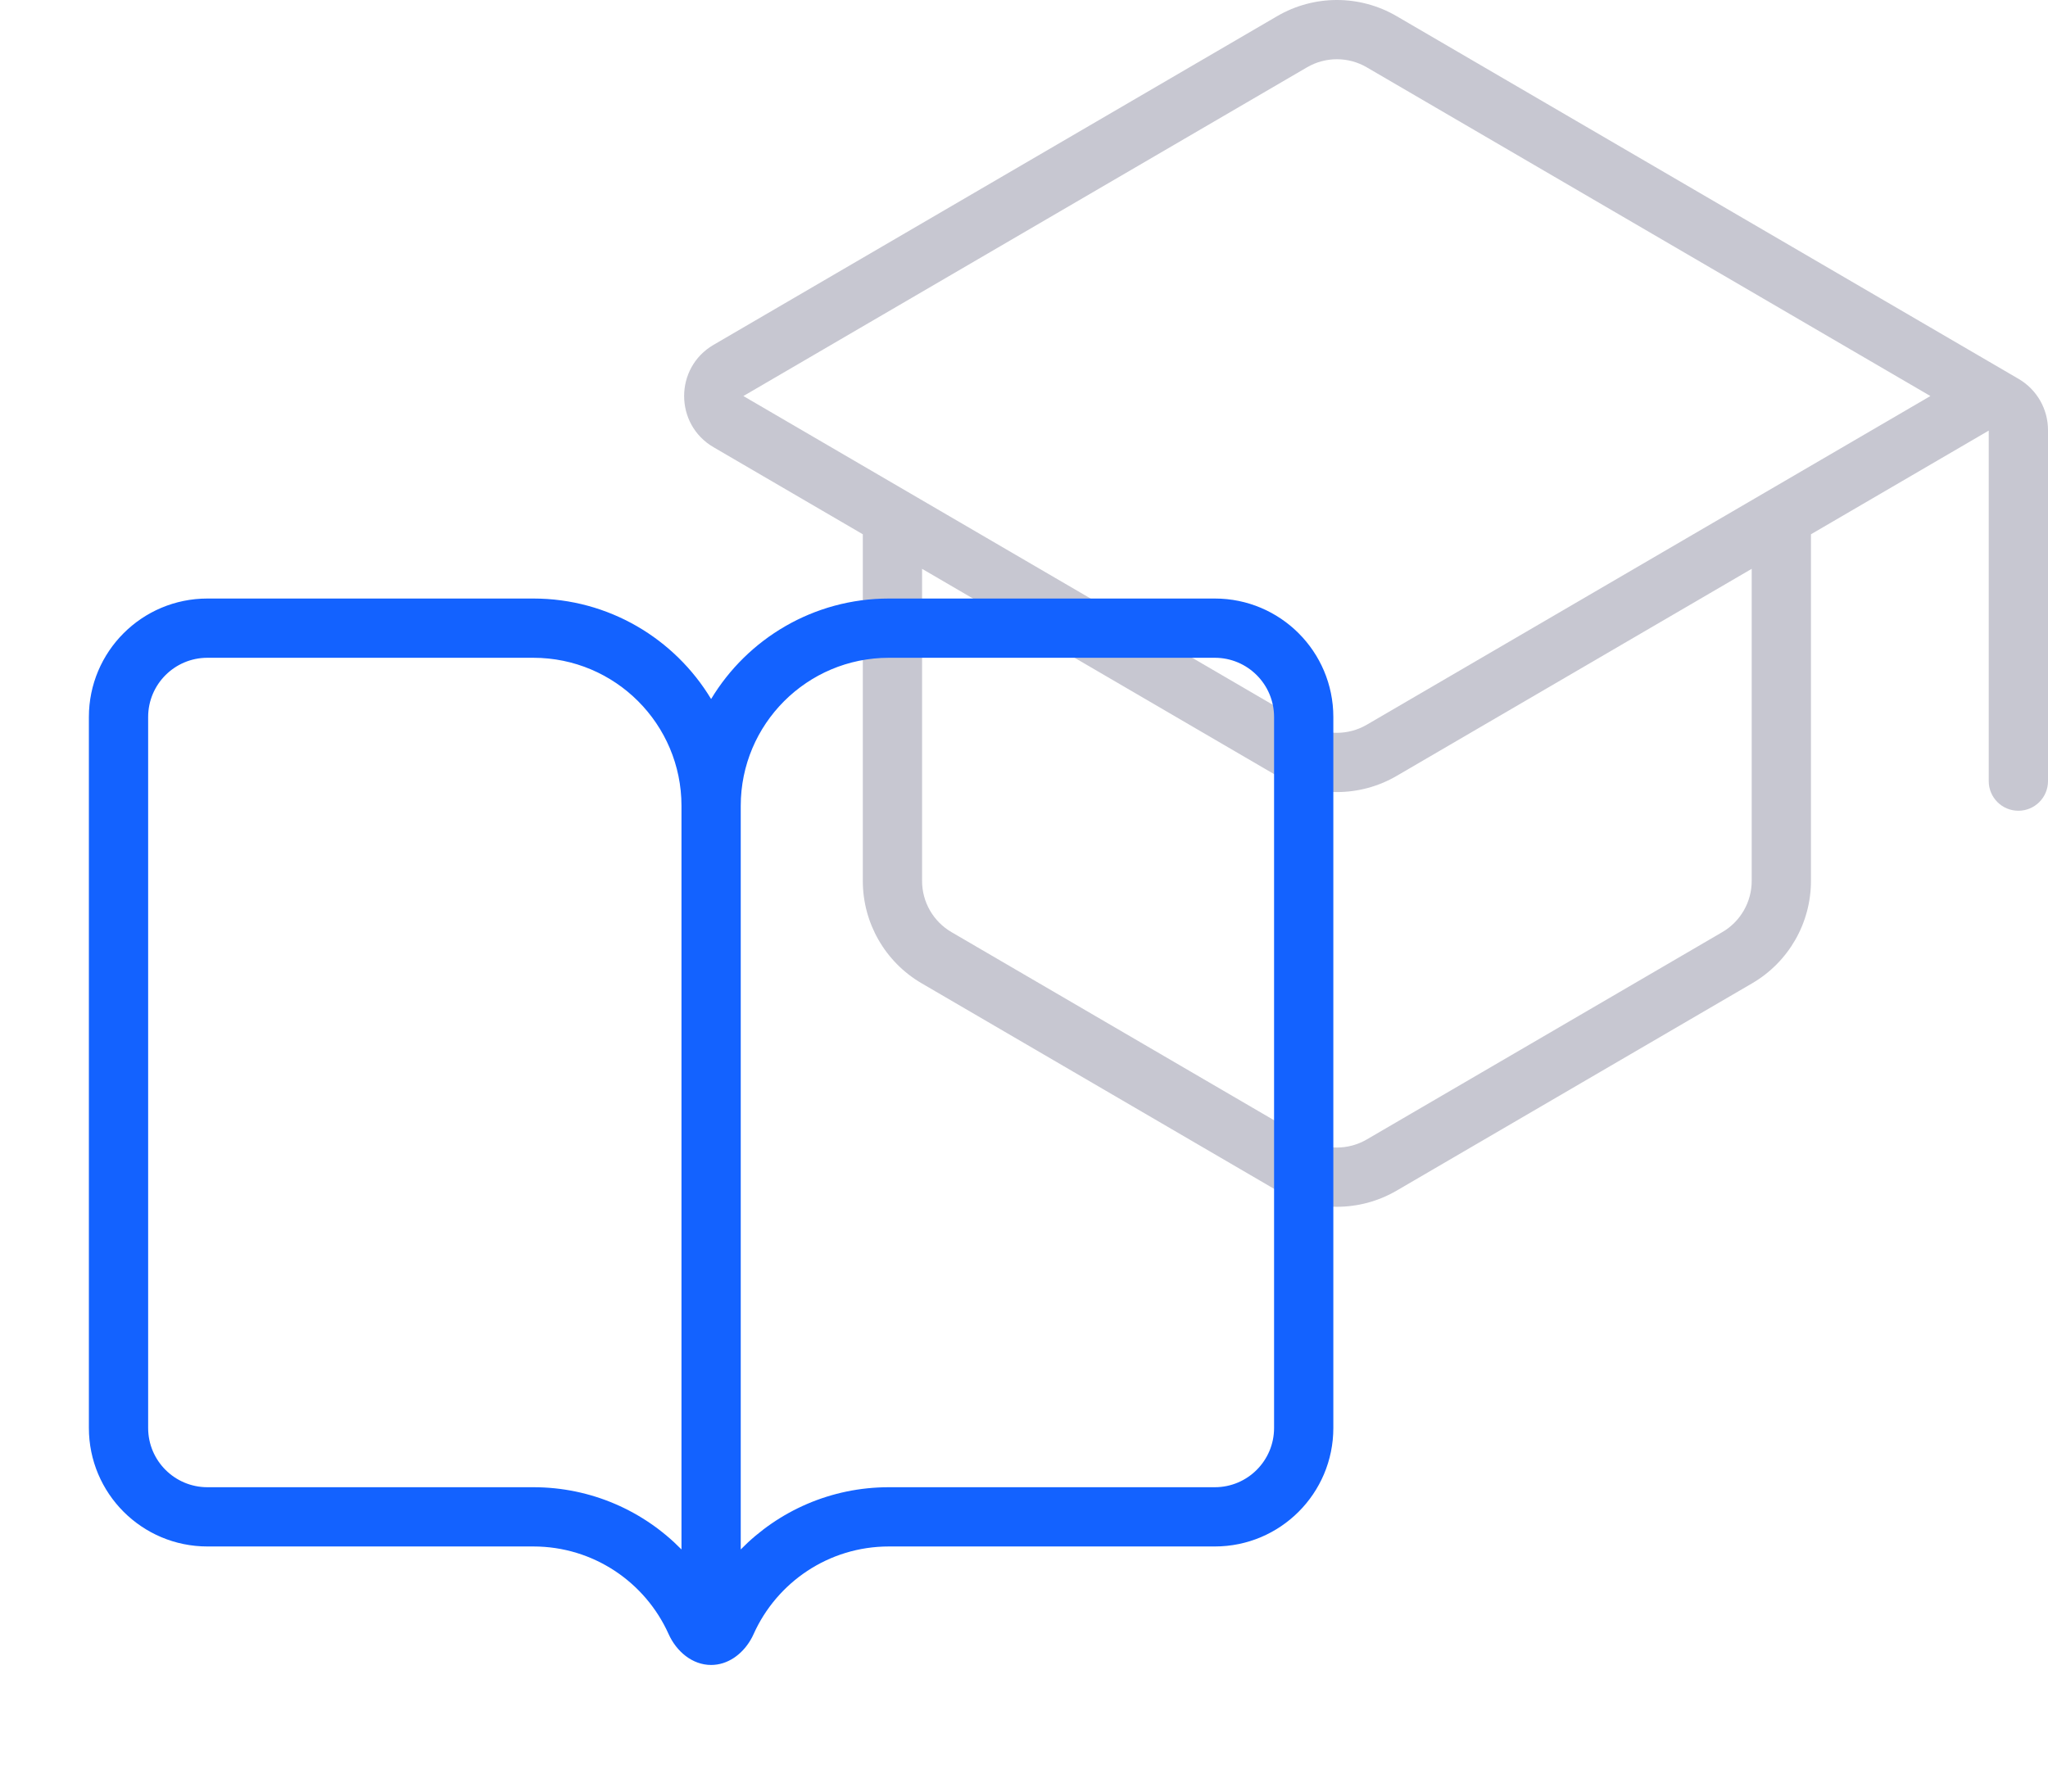 <svg width="216" height="189" viewBox="0 0 216 189" fill="none" xmlns="http://www.w3.org/2000/svg">
<path fill-rule="evenodd" clip-rule="evenodd" d="M191 56.362V92.932C191 97.378 188.639 101.49 184.799 103.73L147.299 125.605C143.407 127.875 138.594 127.875 134.702 125.605L97.202 103.73C93.362 101.49 91 97.378 91 92.932V56.362L75.255 47.177C71.121 44.766 71.121 38.792 75.255 36.38L134.702 1.703C138.594 -0.568 143.407 -0.568 147.299 1.703L212.9 39.97C214.82 41.09 216 43.146 216 45.368V82.403C216 84.13 214.601 85.528 212.875 85.528C211.15 85.528 209.75 84.13 209.75 82.403V45.425L191 56.362ZM97.25 60.008V92.932C97.25 95.155 98.431 97.211 100.351 98.331L137.851 120.206C139.797 121.341 142.204 121.341 144.15 120.206L181.65 98.331C183.57 97.211 184.75 95.155 184.75 92.932V60.008L147.299 81.855C143.407 84.125 138.594 84.125 134.702 81.855L97.25 60.008ZM203.597 41.779L144.15 7.101C142.204 5.966 139.797 5.966 137.851 7.101L78.404 41.779L137.851 76.456C139.797 77.591 142.204 77.591 144.15 76.456L203.597 41.779Z" fill="#C7C7D1"/>
<path fill-rule="evenodd" clip-rule="evenodd" d="M56.25 163.141H21.875C14.971 163.141 9.375 157.544 9.375 150.641V75.641C9.375 68.737 14.971 63.141 21.875 63.141H56.25C64.207 63.141 71.172 67.389 75 73.742C78.828 67.389 85.793 63.141 93.75 63.141H128.125C135.029 63.141 140.625 68.737 140.625 75.641V150.641C140.625 157.544 135.029 163.141 128.125 163.141H93.75C87.397 163.141 81.931 166.931 79.487 172.374C79.386 172.603 79.269 172.824 79.142 173.039C78.246 174.537 76.75 175.641 75 175.641C73 175.641 71.331 174.199 70.513 172.374C68.069 166.931 62.602 163.141 56.25 163.141ZM15.625 75.641C15.625 72.189 18.423 69.391 21.875 69.391H56.25C64.879 69.391 71.875 76.386 71.875 85.016V163.456C67.904 159.404 62.371 156.891 56.25 156.891H21.875C18.423 156.891 15.625 154.092 15.625 150.641V75.641ZM93.75 69.391C85.121 69.391 78.125 76.386 78.125 85.016V163.456C82.096 159.404 87.629 156.891 93.75 156.891H128.125C131.577 156.891 134.375 154.092 134.375 150.641V75.641C134.375 72.189 131.577 69.391 128.125 69.391H93.75Z" fill="#1362FF"/>
</svg>
